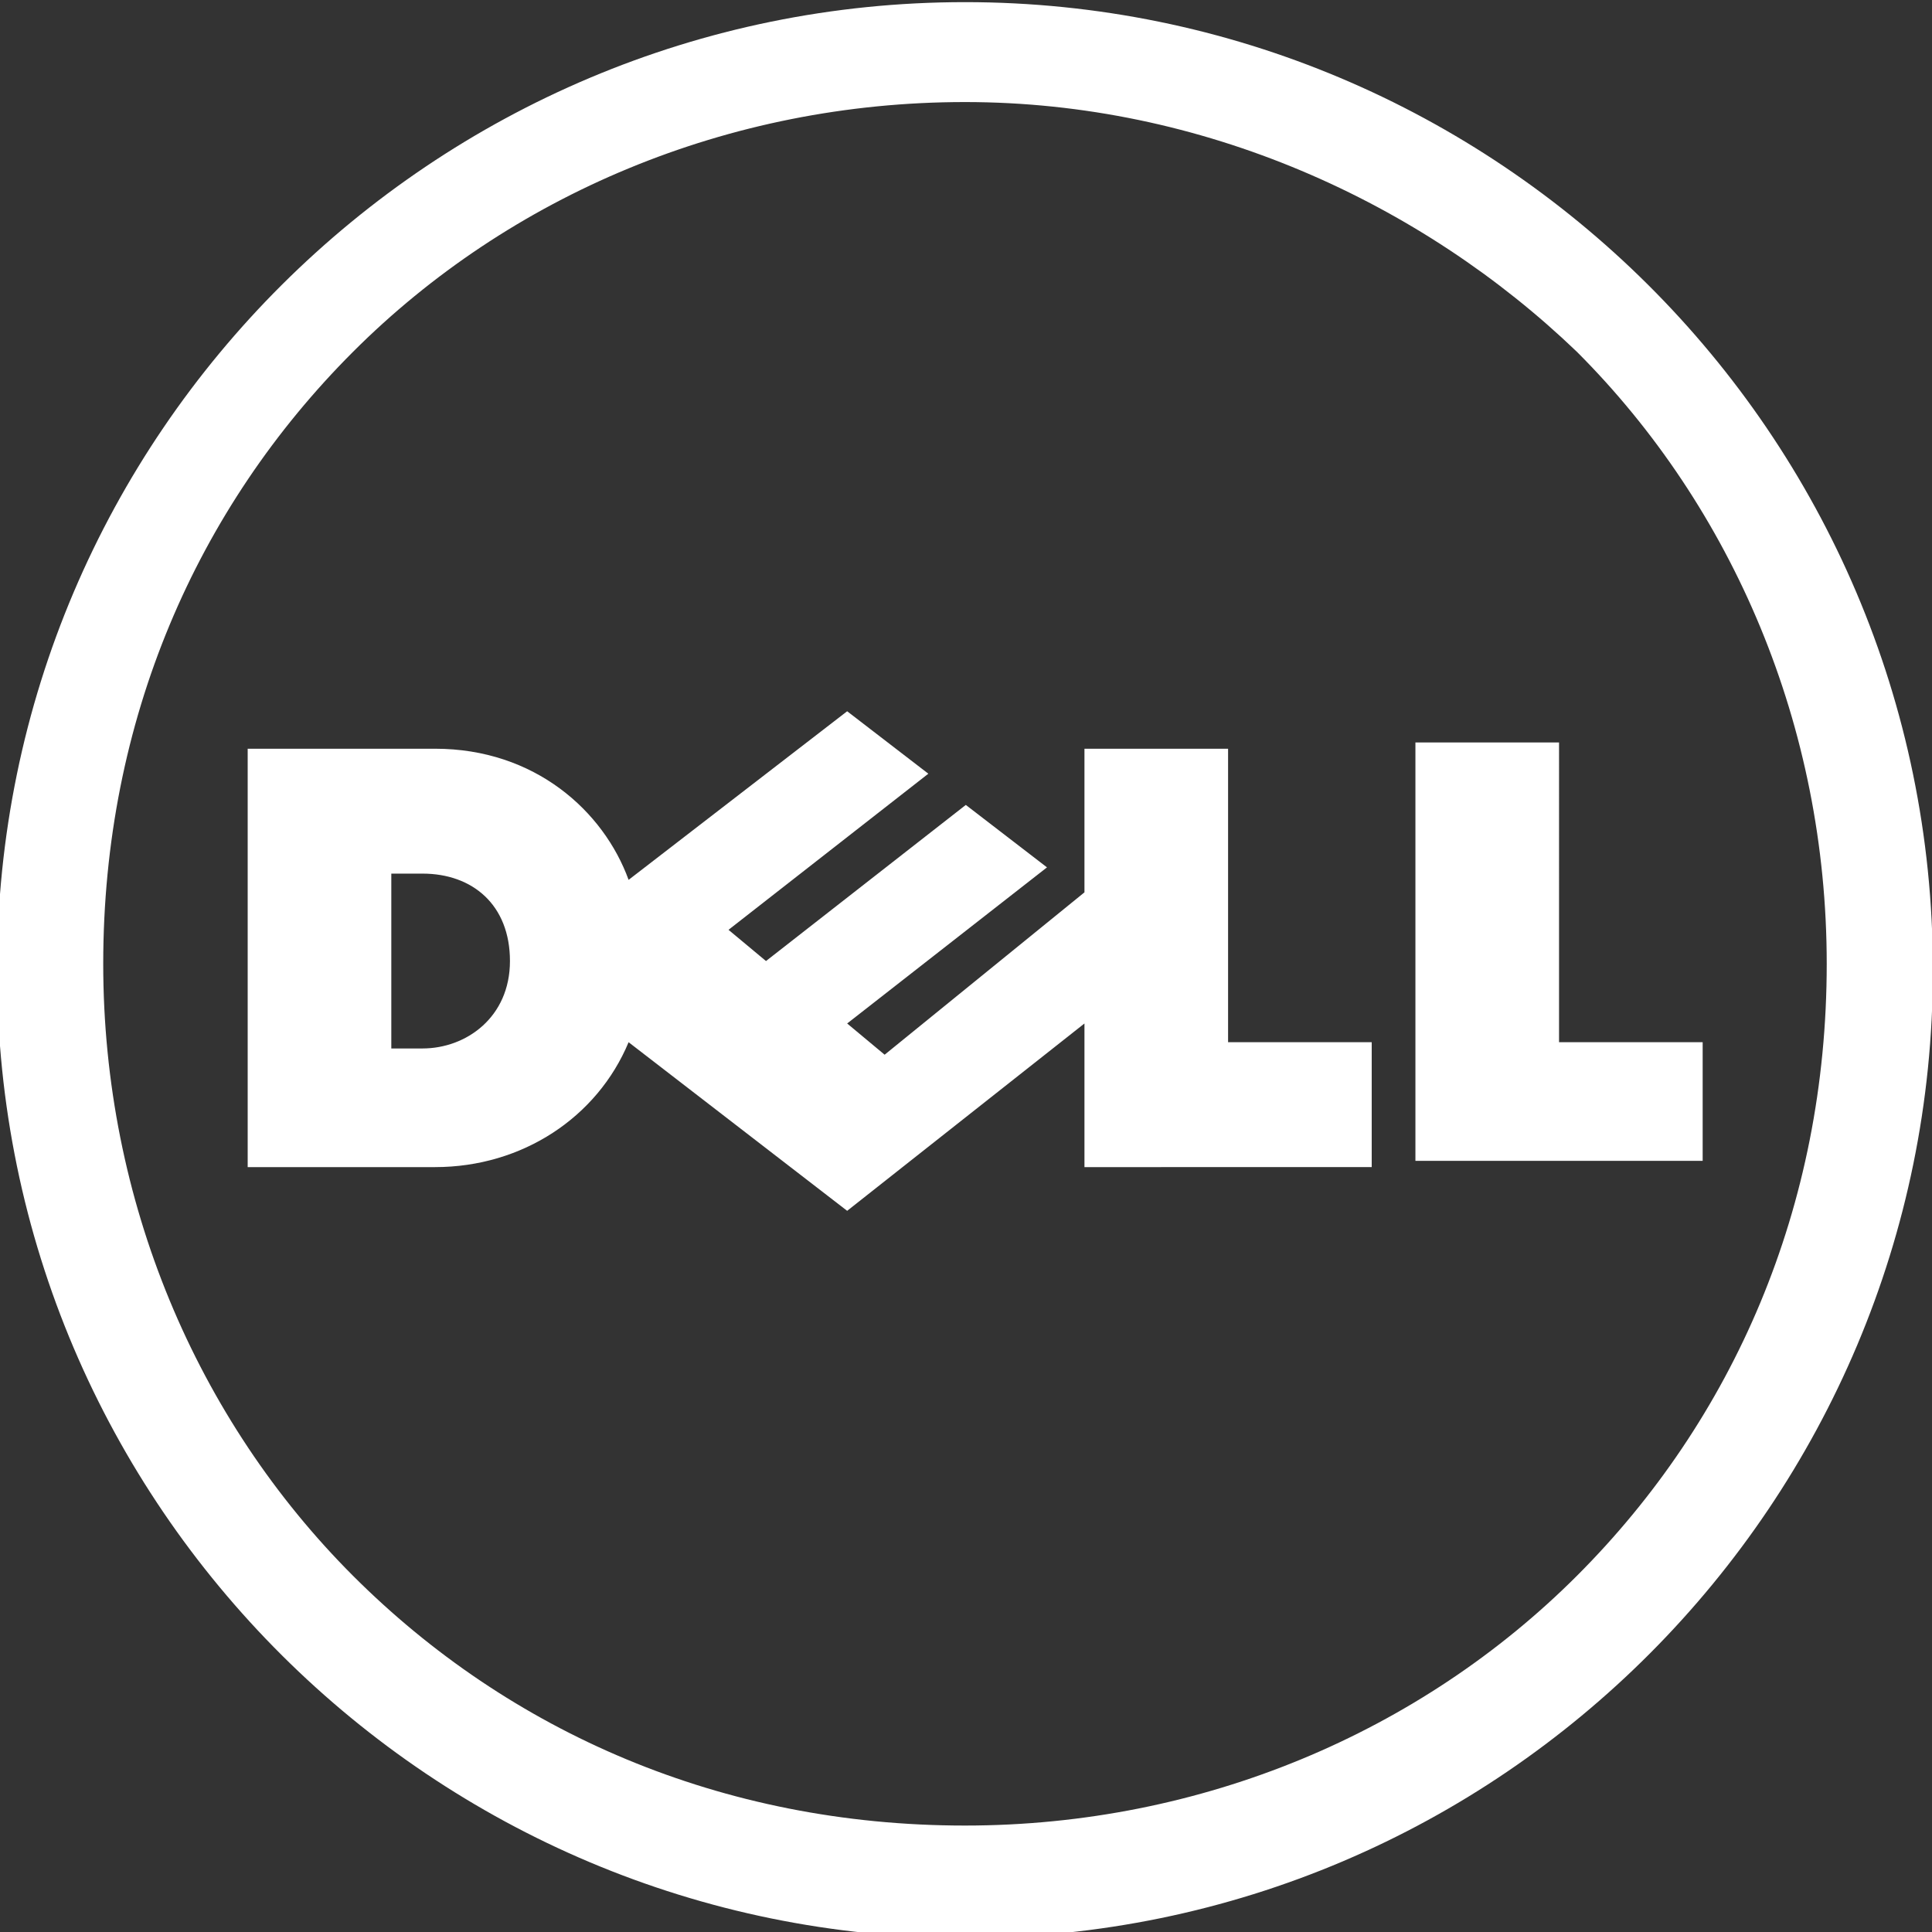 <!--Generator: Adobe Illustrator 21.1.0, SVG Export Plug-In . SVG Version: 6.00 Build 0)--><svg id="Ebene_1" xmlns="http://www.w3.org/2000/svg" x="0px" y="0px" viewBox="0 0 141.7 141.7" style="enable-background:new 0 0 141.7 141.7;"><rect x="0" y="0" width="141.7" height="141.7" fill="#333333" stroke="none"/><style>.st0{fill:#FFFFFF;}</style><g id="layer1_3_" transform="translate(-318.334,-439.743)"><g id="g3460_3_" transform="matrix(4.58,0,0,-4.58,468.343,456.846)"><path id="path3462_3_" class="st0" d="M-17.3,2.1c-3.8,0-7.3-1.5-9.8-4c-2.5-2.5-4-5.9-4-9.8c0-3.8,1.5-7.3,4-9.8
			c2.5-2.5,5.9-4,9.8-4c3.8,0,7.3,1.5,9.8,4c2.5,2.5,4,5.9,4,9.8c0,3.8-1.5,7.3-4,9.8C-10,0.5-13.5,2.1-17.3,2.1 M-17.3,3.7
			c8.5,0,15.5-6.9,15.5-15.5c0-8.5-6.9-15.5-15.5-15.5c-8.5,0-15.5,6.9-15.5,15.5C-32.8-3.2-25.8,3.7-17.3,3.7"/></g><g id="g3464_1_" transform="matrix(4.58,0,0,-4.58,397.872,588.547)"><path id="path3466_1_" class="st0" d="M-9.2,17.1c0,0.9-0.6,1.4-1.4,1.4h-0.5v-2.8h0.5C-9.9,15.7-9.2,16.2-9.2,17.1 M0,16.1
			l-3.8-3l-3.5,2.7c-0.5-1.2-1.7-2-3.1-2h-3v6.7h3c1.6,0,2.7-1,3.1-2.1l3.5,2.7l1.3-1l-3.2-2.5l0.6-0.5l3.2,2.5l1.3-1l-3.2-2.5
			l0.6-0.5L0,18.2v2.3h2.3v-4.7h2.3v-2H0C0,13.8,0,16.1,0,16.1z M7.6,15.8h2.3v-1.9H5.3v6.7h2.3V15.8z"/></g></g></svg>